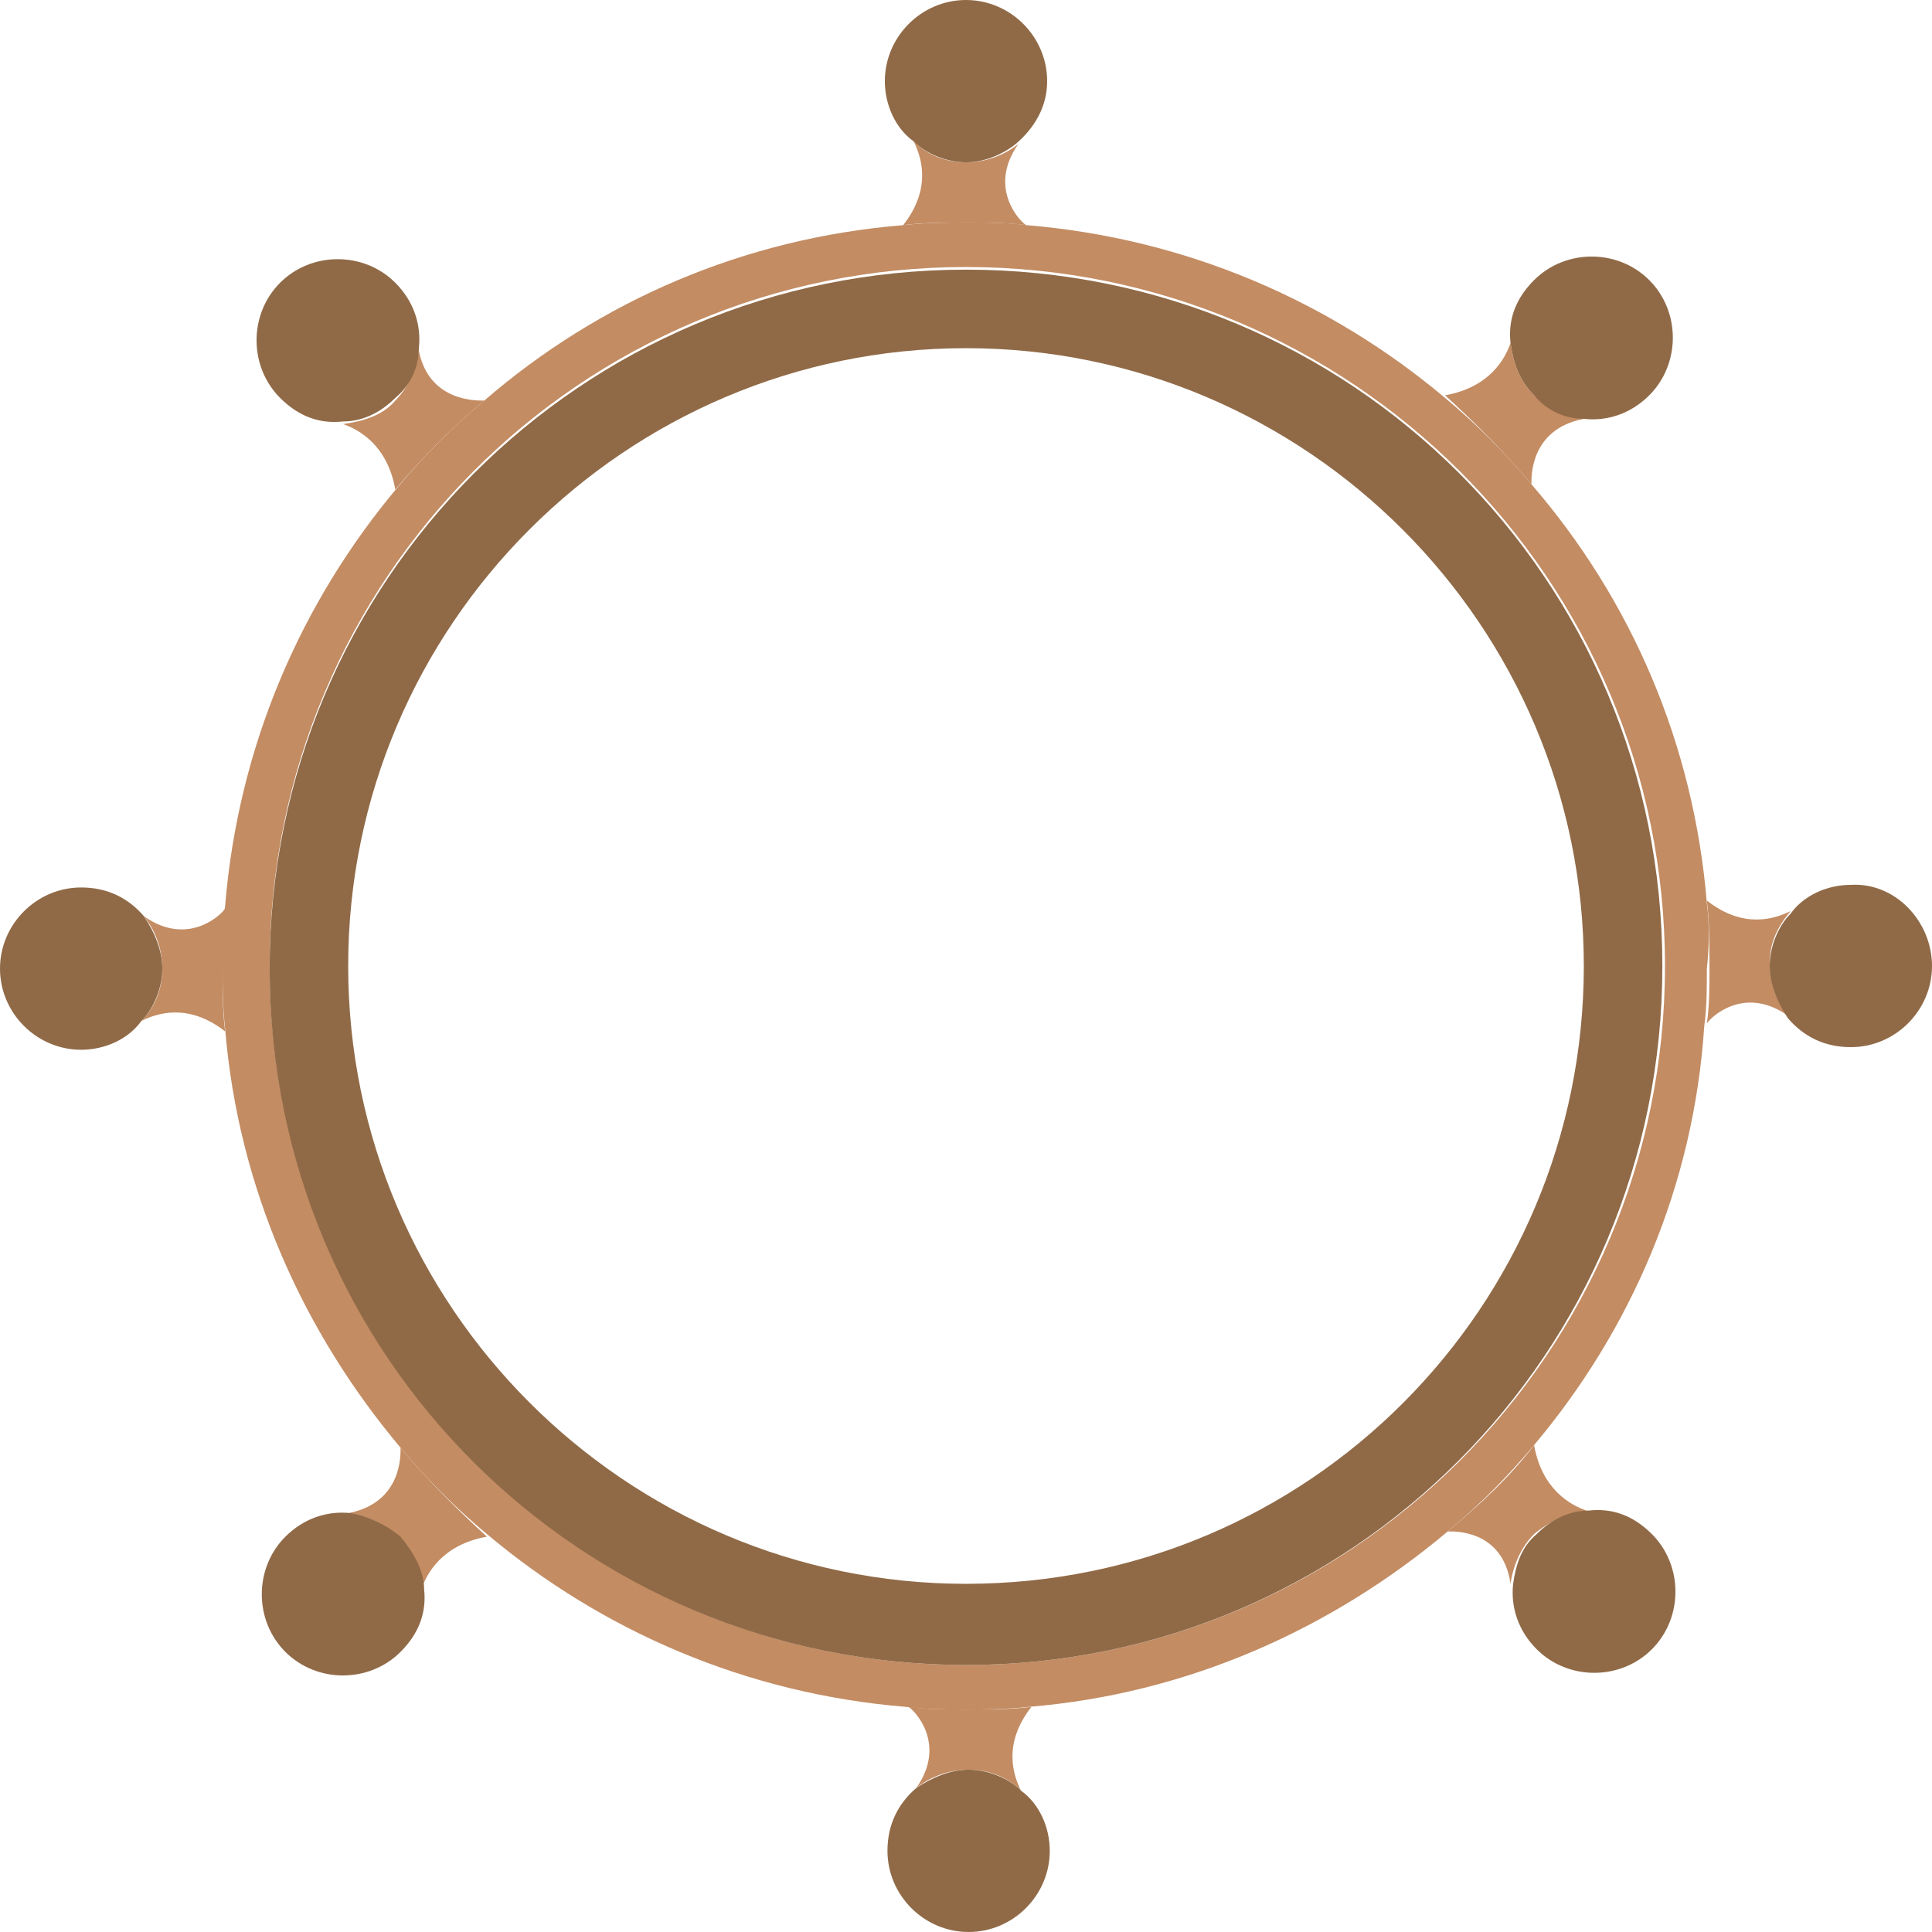 <?xml version="1.0" encoding="utf-8"?>
<!-- Generator: Adobe Illustrator 27.2.0, SVG Export Plug-In . SVG Version: 6.00 Build 0)  -->
<svg version="1.1" id="Layer_1" xmlns="http://www.w3.org/2000/svg" xmlns:xlink="http://www.w3.org/1999/xlink" x="0px" y="0px"
	 viewBox="0 0 73.8 73.8" style="enable-background:new 0 0 73.8 73.8;" xml:space="preserve">
<style type="text/css">
	.st0{fill:#C38C63;}
	.st1{fill:#906A47;}
</style>
<g>
	<path class="st0" d="M39.2,8.6c-0.2-0.1-1.5-1.4-0.3-3.1c-0.5,0.4-1.2,0.7-2,0.7s-1.5-0.3-2-0.8c0.3,0.6,0.7,1.8-0.4,3.2h0
		c0.8-0.1,1.6-0.1,2.5-0.1C37.7,8.5,38.4,8.5,39.2,8.6z"/>
	<path class="st1" d="M38.8,5.5C39.5,4.9,40,4.1,40,3.1C40,1.4,38.6,0,36.9,0s-3.1,1.4-3.1,3.1c0,0.9,0.4,1.8,1.1,2.3
		c0.5,0.5,1.3,0.8,2,0.8S38.3,5.9,38.8,5.5L38.8,5.5z"/>
	<path class="st0" d="M8.6,34.7c-0.1,0.2-1.4,1.5-3.1,0.3c0.4,0.5,0.7,1.2,0.7,2s-0.3,1.5-0.8,2c0.6-0.3,1.8-0.7,3.2,0.4v0
		c-0.1-0.8-0.1-1.6-0.1-2.5C8.5,36.1,8.6,35.4,8.6,34.7L8.6,34.7z"/>
	<path class="st1" d="M5.5,35c-0.6-0.7-1.4-1.1-2.4-1.1C1.4,33.9,0,35.3,0,37s1.4,3.1,3.1,3.1c0.9,0,1.8-0.4,2.3-1.1
		c0.5-0.5,0.8-1.3,0.8-2S5.9,35.6,5.5,35L5.5,35z"/>
	<path class="st0" d="M34.7,65.2c0.2,0.1,1.5,1.4,0.3,3.1c0.5-0.4,1.2-0.7,2-0.7s1.5,0.3,2,0.8c-0.3-0.6-0.7-1.8,0.4-3.2h0
		c-0.8,0.1-1.6,0.1-2.5,0.1C36.1,65.3,35.4,65.3,34.7,65.2L34.7,65.2z"/>
	<path class="st1" d="M35,68.3c-0.7,0.6-1.1,1.4-1.1,2.4c0,1.7,1.4,3.1,3.1,3.1s3.1-1.4,3.1-3.1c0-0.9-0.4-1.8-1.1-2.3
		c-0.5-0.5-1.3-0.8-2-0.8S35.6,67.9,35,68.3L35,68.3z"/>
	<path class="st0" d="M68.4,34.8c-0.6,0.3-1.8,0.7-3.2-0.4v0c0.1,0.8,0.1,1.6,0.1,2.5c0,0.8,0,1.5-0.1,2.2c0.1-0.2,1.4-1.5,3.1-0.3
		c-0.4-0.5-0.7-1.2-0.7-2S67.9,35.4,68.4,34.8z"/>
	<path class="st1" d="M70.7,33.8c-0.9,0-1.8,0.4-2.3,1.1c-0.5,0.5-0.8,1.3-0.8,2s0.3,1.4,0.7,2c0.6,0.7,1.4,1.1,2.4,1.1
		c1.7,0,3.1-1.4,3.1-3.1S72.4,33.7,70.7,33.8L70.7,33.8z"/>
	<path class="st0" d="M18.5,15.3c-0.2,0-2.1,0.1-2.5-1.9c-0.1,0.7-0.4,1.4-0.9,1.9c-0.5,0.6-1.3,0.8-2,0.9c0.6,0.2,1.7,0.8,2,2.5
		C16.2,17.4,17.3,16.3,18.5,15.3L18.5,15.3z"/>
	<path class="st1" d="M16,13.3c0.1-0.9-0.2-1.8-0.9-2.5c-1.2-1.2-3.2-1.2-4.4,0c-1.2,1.2-1.2,3.2,0,4.4c0.7,0.7,1.5,1,2.4,0.9
		c0.7,0,1.4-0.3,2-0.9C15.7,14.7,16,14,16,13.3z"/>
	<path class="st0" d="M15.3,55.3c0,0.2,0.1,2.1-2,2.5c0.7,0.1,1.4,0.4,1.9,0.9c0.5,0.5,0.9,1.3,0.9,2c0.2-0.6,0.8-1.7,2.5-2l0,0
		C17.4,57.6,16.3,56.5,15.3,55.3L15.3,55.3z"/>
	<path class="st1" d="M13.4,57.8c-0.9-0.1-1.8,0.2-2.5,0.9c-1.2,1.2-1.2,3.2,0,4.4s3.2,1.2,4.4,0c0.7-0.7,1-1.5,0.9-2.4
		c0-0.7-0.4-1.4-0.9-2C14.7,58.2,14,57.9,13.4,57.8L13.4,57.8z"/>
	<path class="st0" d="M55.3,58.5c0.2,0,2.1-0.1,2.4,2c0.1-0.7,0.4-1.4,0.9-1.9c0.6-0.5,1.3-0.8,2-0.9c-0.6-0.2-1.7-0.8-2-2.5l0,0
		C57.7,56.4,56.5,57.5,55.3,58.5L55.3,58.5z"/>
	<path class="st1" d="M57.8,60.5c-0.1,0.9,0.2,1.8,0.9,2.5c1.2,1.2,3.2,1.2,4.4,0c1.2-1.2,1.2-3.2,0-4.4c-0.7-0.7-1.5-1-2.4-0.9
		c-0.7,0-1.4,0.3-2,0.9C58.1,59.1,57.9,59.8,57.8,60.5L57.8,60.5z"/>
	<path class="st0" d="M58.5,18.5c0-0.2-0.1-2.1,2-2.5c-0.7-0.1-1.4-0.4-1.9-0.9c-0.6-0.6-0.8-1.3-0.9-2c-0.2,0.6-0.8,1.7-2.5,2
		C56.4,16.2,57.5,17.3,58.5,18.5L58.5,18.5z"/>
	<path class="st1" d="M60.5,16c0.9,0.1,1.8-0.2,2.5-0.9c1.2-1.2,1.2-3.2,0-4.4c-1.2-1.2-3.2-1.2-4.4,0c-0.7,0.7-1,1.5-0.9,2.4
		c0.1,0.7,0.3,1.4,0.9,2C59.1,15.7,59.8,16,60.5,16L60.5,16z"/>
	<path class="st0" d="M65.2,34.5c-0.5-6.1-2.9-11.6-6.7-16c-1-1.2-2.1-2.3-3.3-3.3c-4.4-3.7-9.9-6.1-16-6.6
		c-0.7-0.1-1.5-0.1-2.2-0.1c-0.8,0-1.6,0-2.5,0.1c-6.1,0.5-11.6,2.9-16,6.7c-1.2,1-2.3,2.1-3.3,3.3c-3.7,4.4-6.1,9.9-6.6,16
		c-0.1,0.7-0.1,1.5-0.1,2.2c0,0.8,0,1.6,0.1,2.5c0.5,6.1,3,11.6,6.7,16c1,1.2,2.1,2.3,3.3,3.3c4.4,3.7,9.9,6.1,16,6.6
		c0.7,0.1,1.5,0.1,2.2,0.1c0.8,0,1.6,0,2.5-0.1c6.1-0.5,11.6-3,16-6.7c1.2-1,2.3-2.1,3.3-3.3c3.7-4.4,6.1-9.9,6.5-16
		c0.1-0.7,0.1-1.5,0.1-2.2C65.3,36.1,65.3,35.3,65.2,34.5L65.2,34.5z M36.9,63.6c-14.7,0-26.6-11.9-26.6-26.7s11.9-26.7,26.6-26.7
		s26.7,11.9,26.7,26.7S51.6,63.6,36.9,63.6z"/>
	<path class="st1" d="M36.9,10.3c-14.7,0-26.6,11.9-26.6,26.7s11.9,26.6,26.6,26.6s26.6-11.9,26.6-26.7S51.6,10.3,36.9,10.3z
		 M36.9,60.5c-13,0-23.6-10.6-23.6-23.6s10.6-23.6,23.6-23.6s23.6,10.6,23.6,23.6S50,60.5,36.9,60.5z"/>
</g>
</svg>
